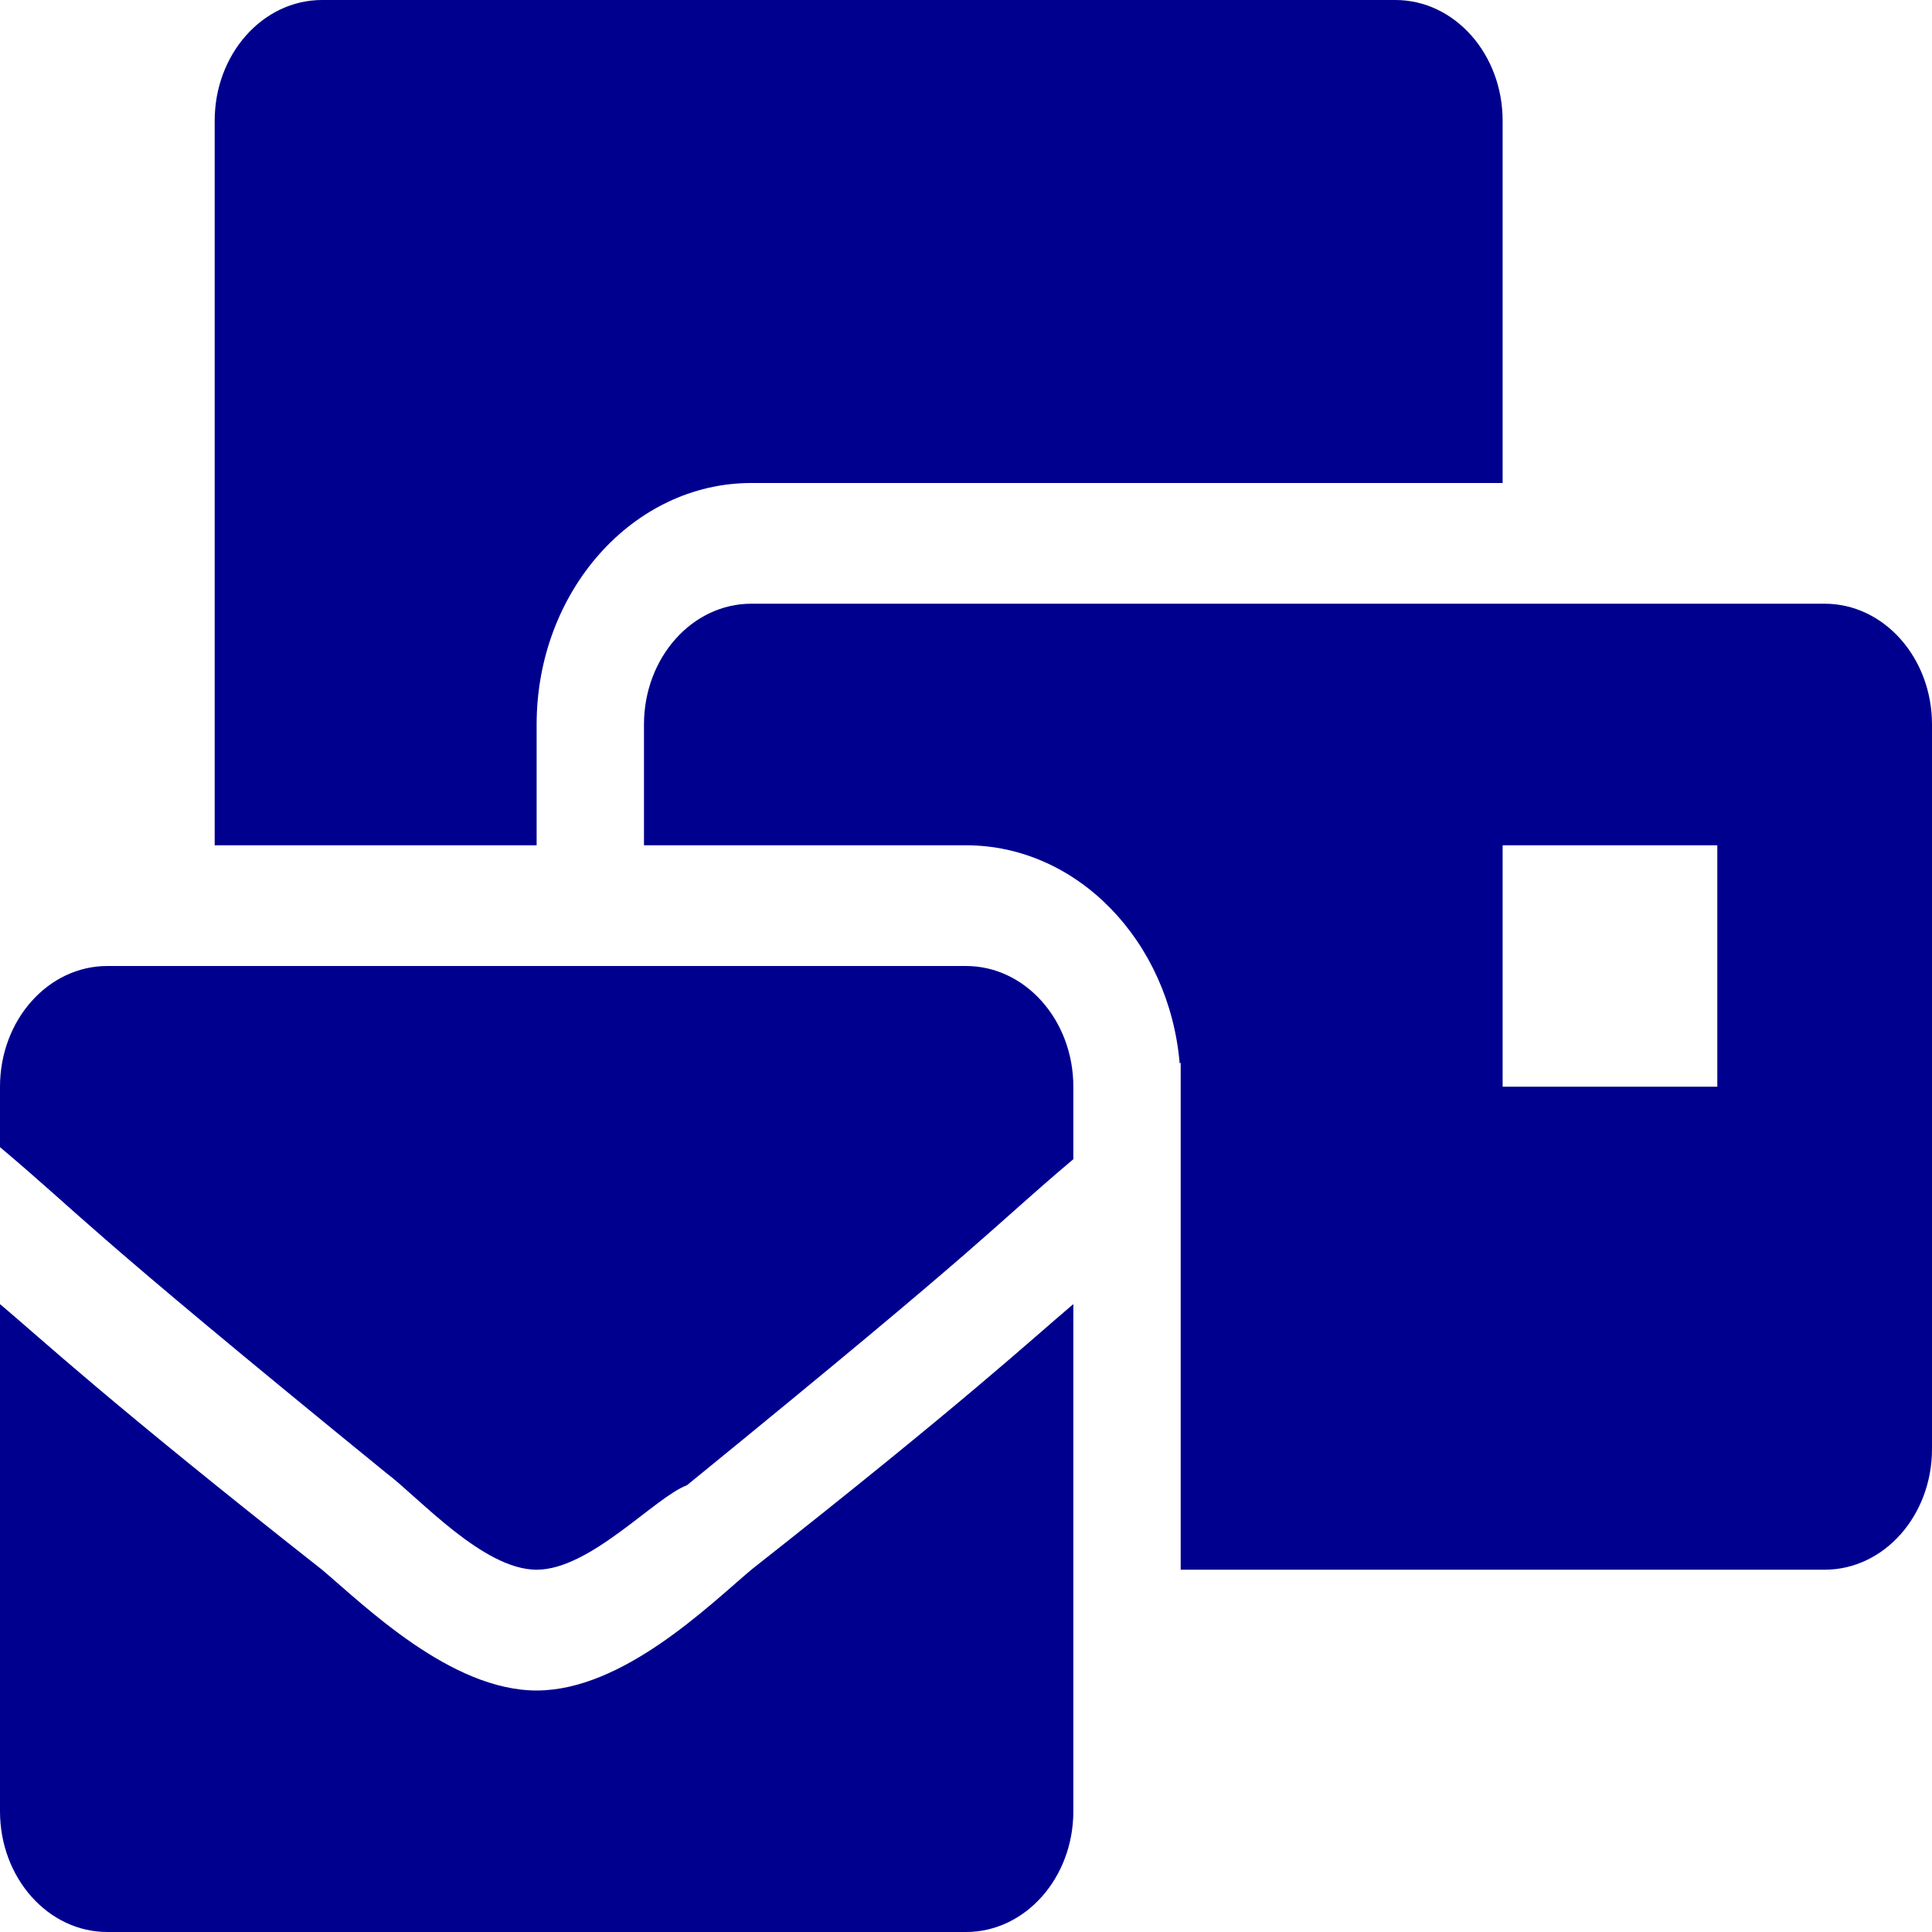 <svg width="25" height="25" viewBox="0 0 25 25" fill="none" xmlns="http://www.w3.org/2000/svg">
<path d="M6.944 21.875C5.833 21.875 4.722 20.781 4.167 20.312C1.389 18.125 0.556 17.344 0 16.875V23.438C0 24.3 0.622 25 1.389 25H12.5C13.267 25 13.889 24.3 13.889 23.438V16.875C13.333 17.344 12.5 18.125 9.722 20.312C9.167 20.781 8.056 21.875 6.944 21.875ZM12.5 12.5H1.389C0.622 12.5 0 13.2 0 14.062V14.844C1.111 15.781 0.972 15.781 5 19.062C5.417 19.375 6.25 20.312 6.944 20.312C7.639 20.312 8.472 19.375 8.889 19.219C12.917 15.938 12.778 15.938 13.889 15V14.062C13.889 13.2 13.267 12.5 12.5 12.5ZM23.611 7.812H9.722C8.955 7.812 8.333 8.512 8.333 9.375V10.938H12.5C13.941 10.938 15.13 12.179 15.265 13.761L15.278 13.75V20.312H23.611C24.378 20.312 25 19.613 25 18.75V9.375C25 8.512 24.378 7.812 23.611 7.812ZM22.222 14.062H19.444V10.938H22.222V14.062ZM6.944 9.375C6.944 7.652 8.191 6.25 9.722 6.25H19.444V1.562C19.444 0.7 18.823 0 18.056 0H4.167C3.4 0 2.778 0.7 2.778 1.562V10.938H6.944V9.375Z" fill="#00008F"/>
</svg>
